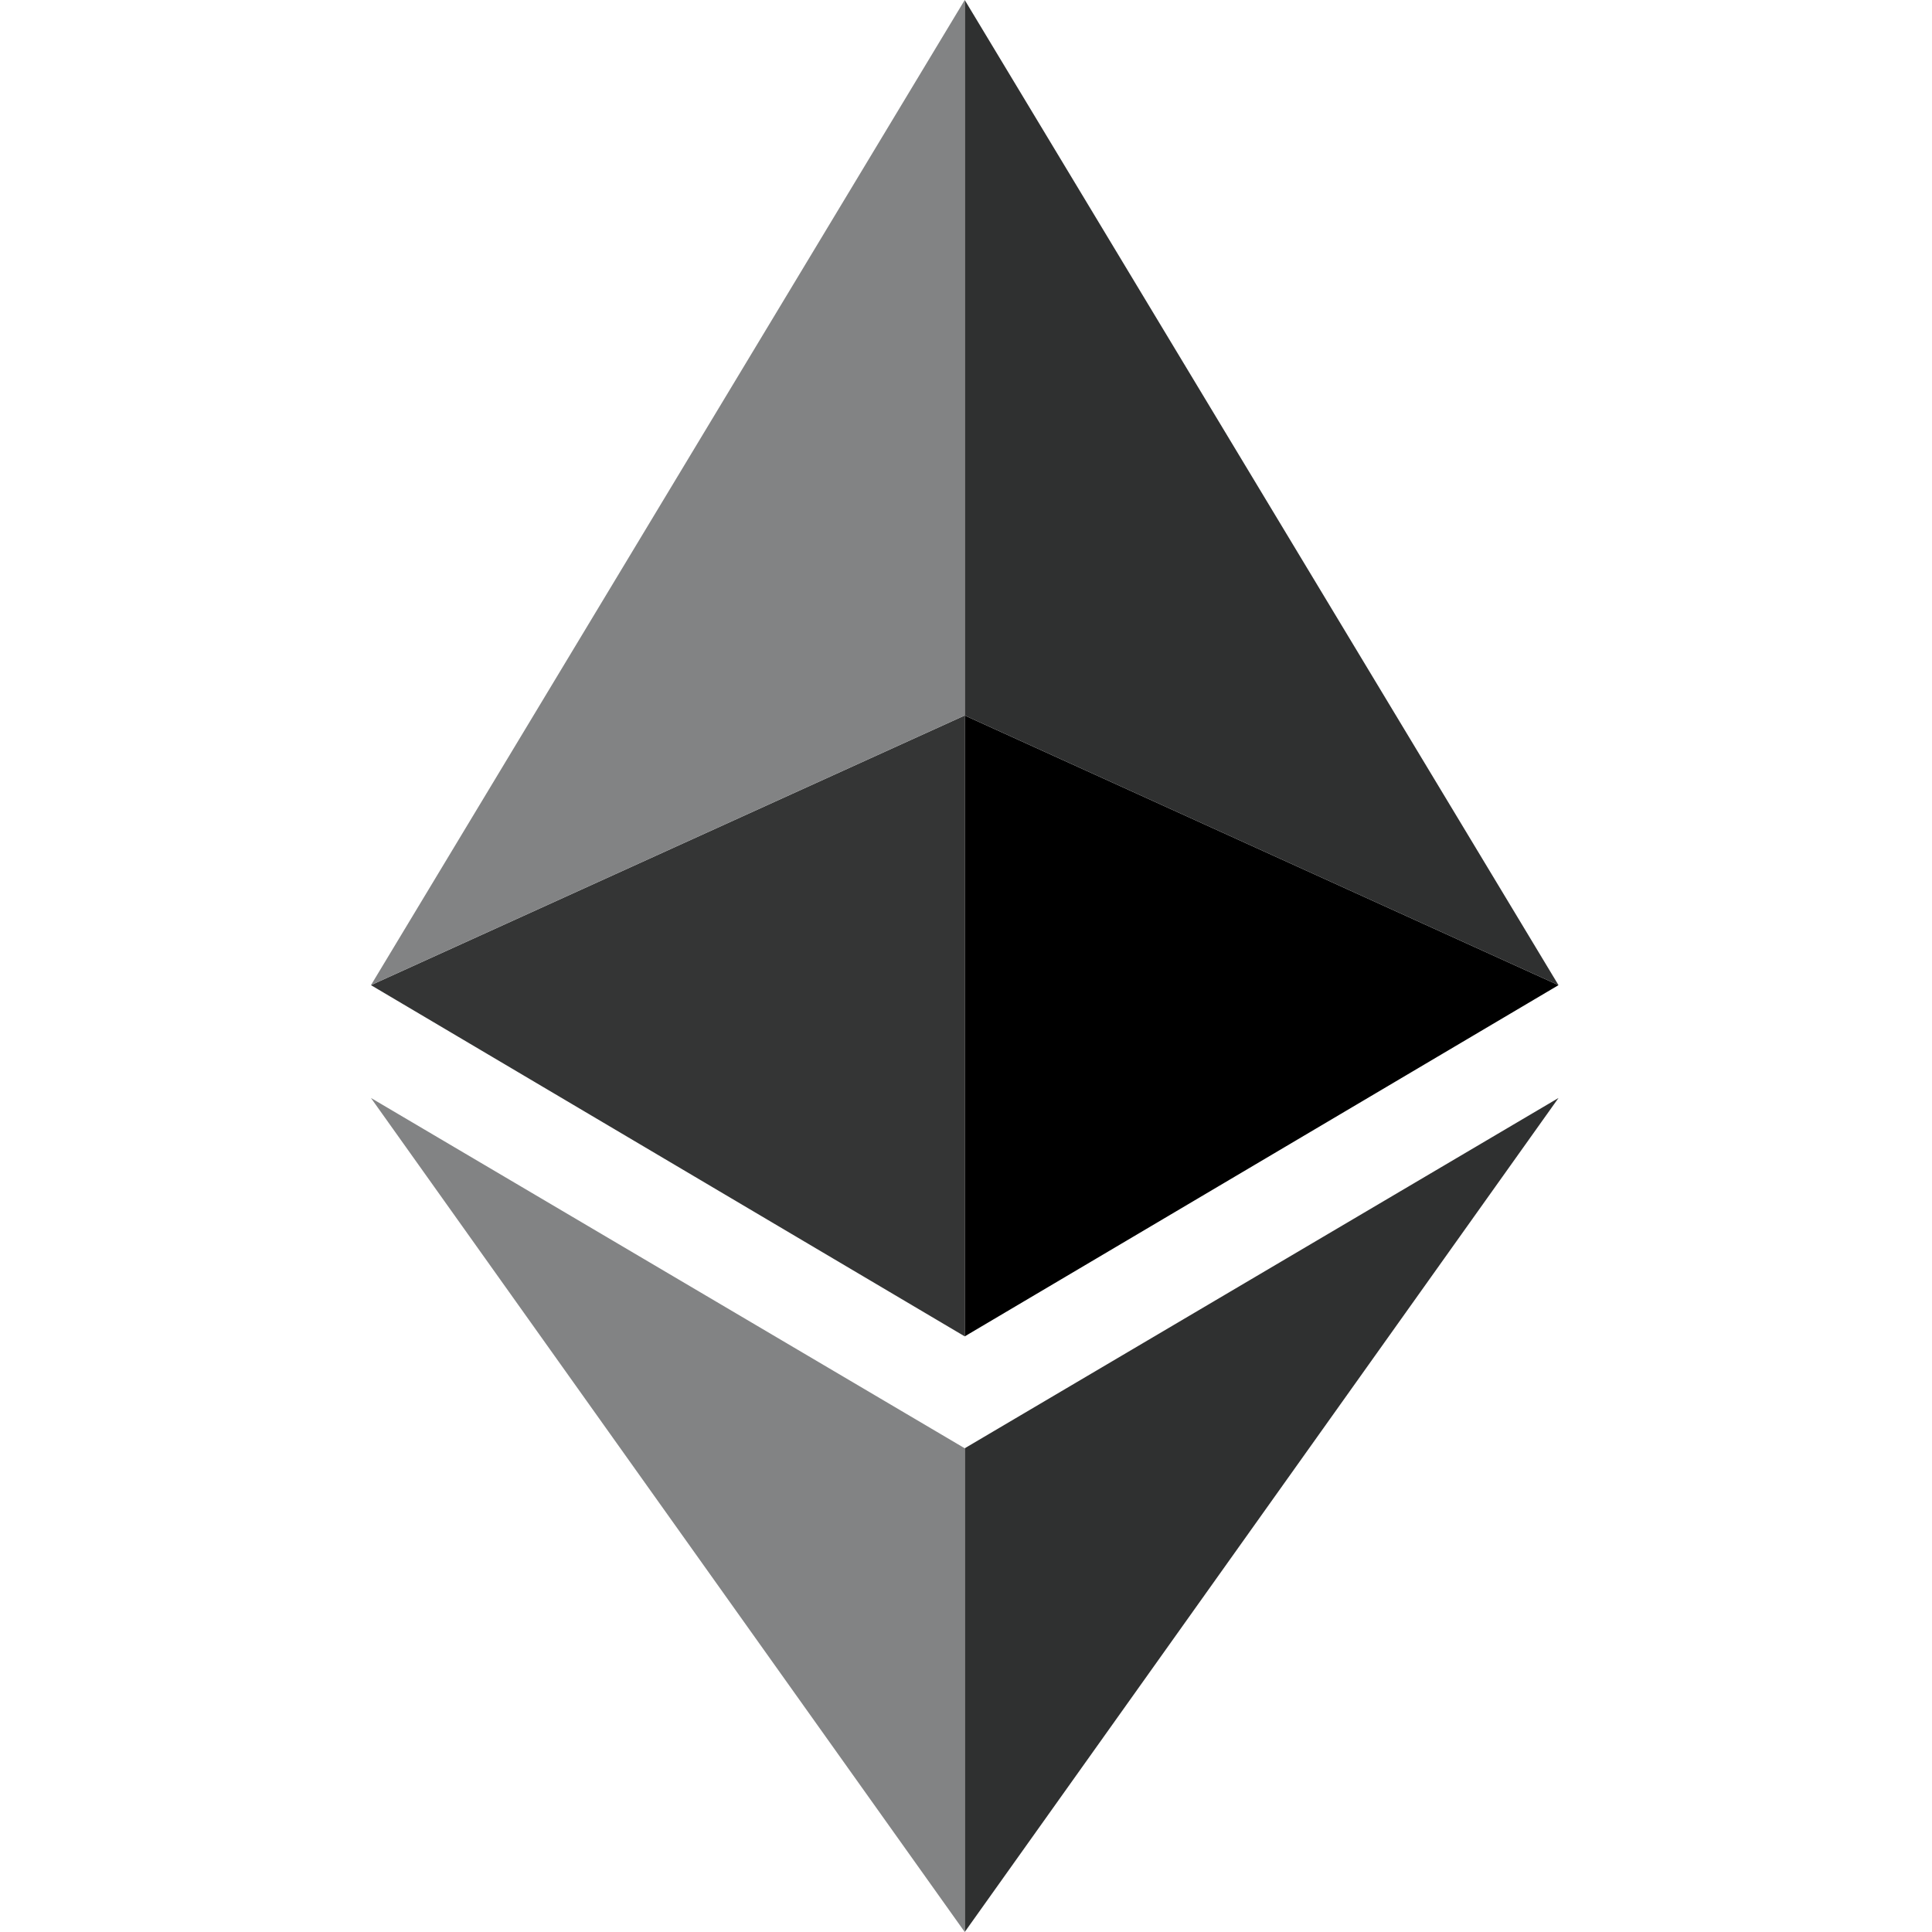 <svg xmlns="http://www.w3.org/2000/svg" width="250" height="250" fill="none" viewBox="0 0 250 250"><g clip-path="url(#clip0_1_13)"><path fill="#2F3030" d="M124.835 187.406V250L201.671 142.076L124.835 187.406Z"/><path fill="#000" d="M124.835 92.583V172.926L201.669 127.477L124.835 92.583Z"/><path fill="#2F3030" d="M124.835 0V92.583L201.669 127.477L124.835 0Z"/><path fill="#828384" d="M124.836 187.406V250L48 142.076L124.836 187.406Z"/><path fill="#343535" d="M124.836 92.583V172.926L48.002 127.477L124.836 92.583Z"/><path fill="#828384" d="M124.836 0V92.583L48.002 127.477L124.836 0Z"/></g><defs><clipPath id="clip0_1_13"><rect width="153.671" height="250" fill="#fff" transform="translate(48)"/></clipPath></defs></svg>